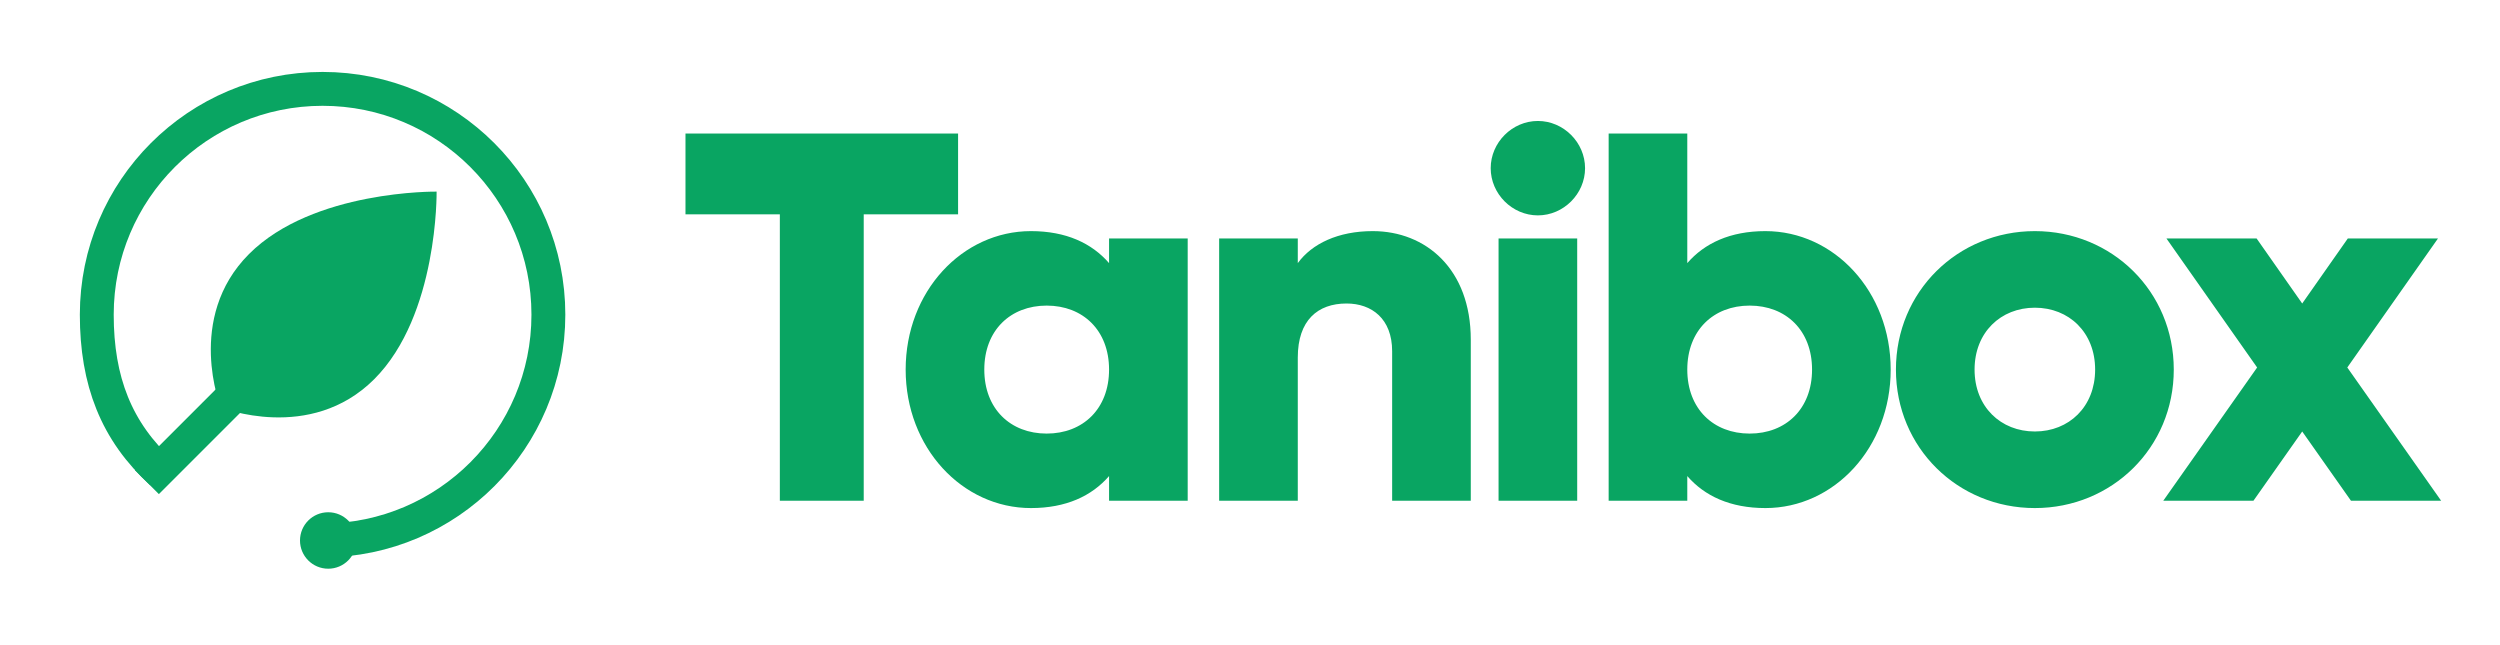 <?xml version="1.0" encoding="UTF-8"?>
<svg width="3100px" height="800px" viewBox="0 0 3100 800" version="1.1" xmlns="http://www.w3.org/2000/svg" xmlns:xlink="http://www.w3.org/1999/xlink">
    <!-- Generator: Sketch 52.5 (67469) - http://www.bohemiancoding.com/sketch -->
    <title>Tanibox_GreenFull</title>
    <desc>Created with Sketch.</desc>
    <g id="Tanibox_GreenFull" stroke="none" stroke-width="1" fill="none" fill-rule="evenodd">
        <path d="M1188.023,165.61 L1188.023,265.772 L1071.015,265.772 L1071.015,620.894 L967.008,620.894 L967.008,265.772 L850,265.772 L850,165.61 L1188.023,165.61 Z M1375.236,295.691 L1472.743,295.691 L1472.743,620.894 L1375.236,620.894 L1375.236,590.325 C1353.785,615.041 1321.933,630 1278.38,630 C1193.224,630 1123.019,555.203 1123.019,458.293 C1123.019,361.382 1193.224,286.585 1278.38,286.585 C1321.933,286.585 1353.785,301.545 1375.236,326.26 L1375.236,295.691 Z M1297.881,537.642 C1342.734,537.642 1375.236,507.073 1375.236,458.293 C1375.236,409.512 1342.734,378.943 1297.881,378.943 C1253.028,378.943 1220.526,409.512 1220.526,458.293 C1220.526,507.073 1253.028,537.642 1297.881,537.642 Z M1702.209,286.585 C1767.863,286.585 1823.767,333.415 1823.767,421.22 L1823.767,620.894 L1726.26,620.894 L1726.26,435.528 C1726.26,395.203 1700.909,376.341 1669.706,376.341 C1633.954,376.341 1609.252,397.154 1609.252,443.333 L1609.252,620.894 L1511.746,620.894 L1511.746,295.691 L1609.252,295.691 L1609.252,326.26 C1626.804,302.195 1659.306,286.585 1702.209,286.585 Z M1906.973,267.073 C1875.121,267.073 1848.469,240.407 1848.469,208.537 C1848.469,176.667 1875.121,150 1906.973,150 C1938.825,150 1965.477,176.667 1965.477,208.537 C1965.477,240.407 1938.825,267.073 1906.973,267.073 Z M1858.219,620.894 L1858.219,295.691 L1955.726,295.691 L1955.726,620.894 L1858.219,620.894 Z M2189.092,286.585 C2274.248,286.585 2344.453,361.382 2344.453,458.293 C2344.453,555.203 2274.248,630 2189.092,630 C2145.539,630 2113.687,615.041 2092.236,590.325 L2092.236,620.894 L1994.729,620.894 L1994.729,165.61 L2092.236,165.61 L2092.236,326.26 C2113.687,301.545 2145.539,286.585 2189.092,286.585 Z M2169.591,537.642 C2214.444,537.642 2246.946,507.073 2246.946,458.293 C2246.946,409.512 2214.444,378.943 2169.591,378.943 C2124.738,378.943 2092.236,409.512 2092.236,458.293 C2092.236,507.073 2124.738,537.642 2169.591,537.642 Z M2523.215,630 C2427.659,630 2350.953,555.203 2350.953,458.293 C2350.953,361.382 2427.659,286.585 2523.215,286.585 C2618.772,286.585 2695.477,361.382 2695.477,458.293 C2695.477,555.203 2618.772,630 2523.215,630 Z M2523.215,535.041 C2565.468,535.041 2597.97,504.472 2597.97,458.293 C2597.97,412.114 2565.468,381.545 2523.215,381.545 C2480.962,381.545 2448.46,412.114 2448.46,458.293 C2448.46,504.472 2480.962,535.041 2523.215,535.041 Z M3027,620.894 L2915.192,620.894 L2854.738,535.041 L2794.284,620.894 L2682.476,620.894 L2798.834,455.691 L2686.377,295.691 L2798.184,295.691 L2854.738,376.341 L2911.292,295.691 L3023.1,295.691 L2910.642,455.691 L3027,620.894 Z" id="Tanibox" fill="#09A562"></path>
        <g id="Icon">
            <rect id="Bound" fill-opacity="0" fill="#D8D8D8" x="0" y="0" width="800" height="800"></rect>
            <path d="M407.58,371.42 L541.394,237.606 C541.394,237.606 388.312,235.463 308.838,314.937 C229.364,394.41 273.765,505.235 273.765,505.235 L407.58,371.42 L273.765,505.235 C273.765,505.235 384.59,549.636 464.063,470.162 C543.537,390.688 541.394,237.606 541.394,237.606 L407.58,371.42 Z" id="Combined-Shape" fill="#09A562"></path>
            <path d="M197,582.995 L295.995,484" id="Line" stroke="#09A562" stroke-width="42" stroke-linecap="square"></path>
            <path d="M200.467,586.2 C144.152,534.983 120,472.32 120,390.2 C120,235.56 245.36,110.2 400,110.2 C554.64,110.2 680,235.56 680,390.2 C680,544.373 555.396,669.443 401.4,670.197" id="Combined-Shape" stroke="#09A562" stroke-width="42"></path>
            <circle id="Oval" fill="#09A562" cx="407" cy="670.2" r="35"></circle>
        </g>
    </g>
</svg>